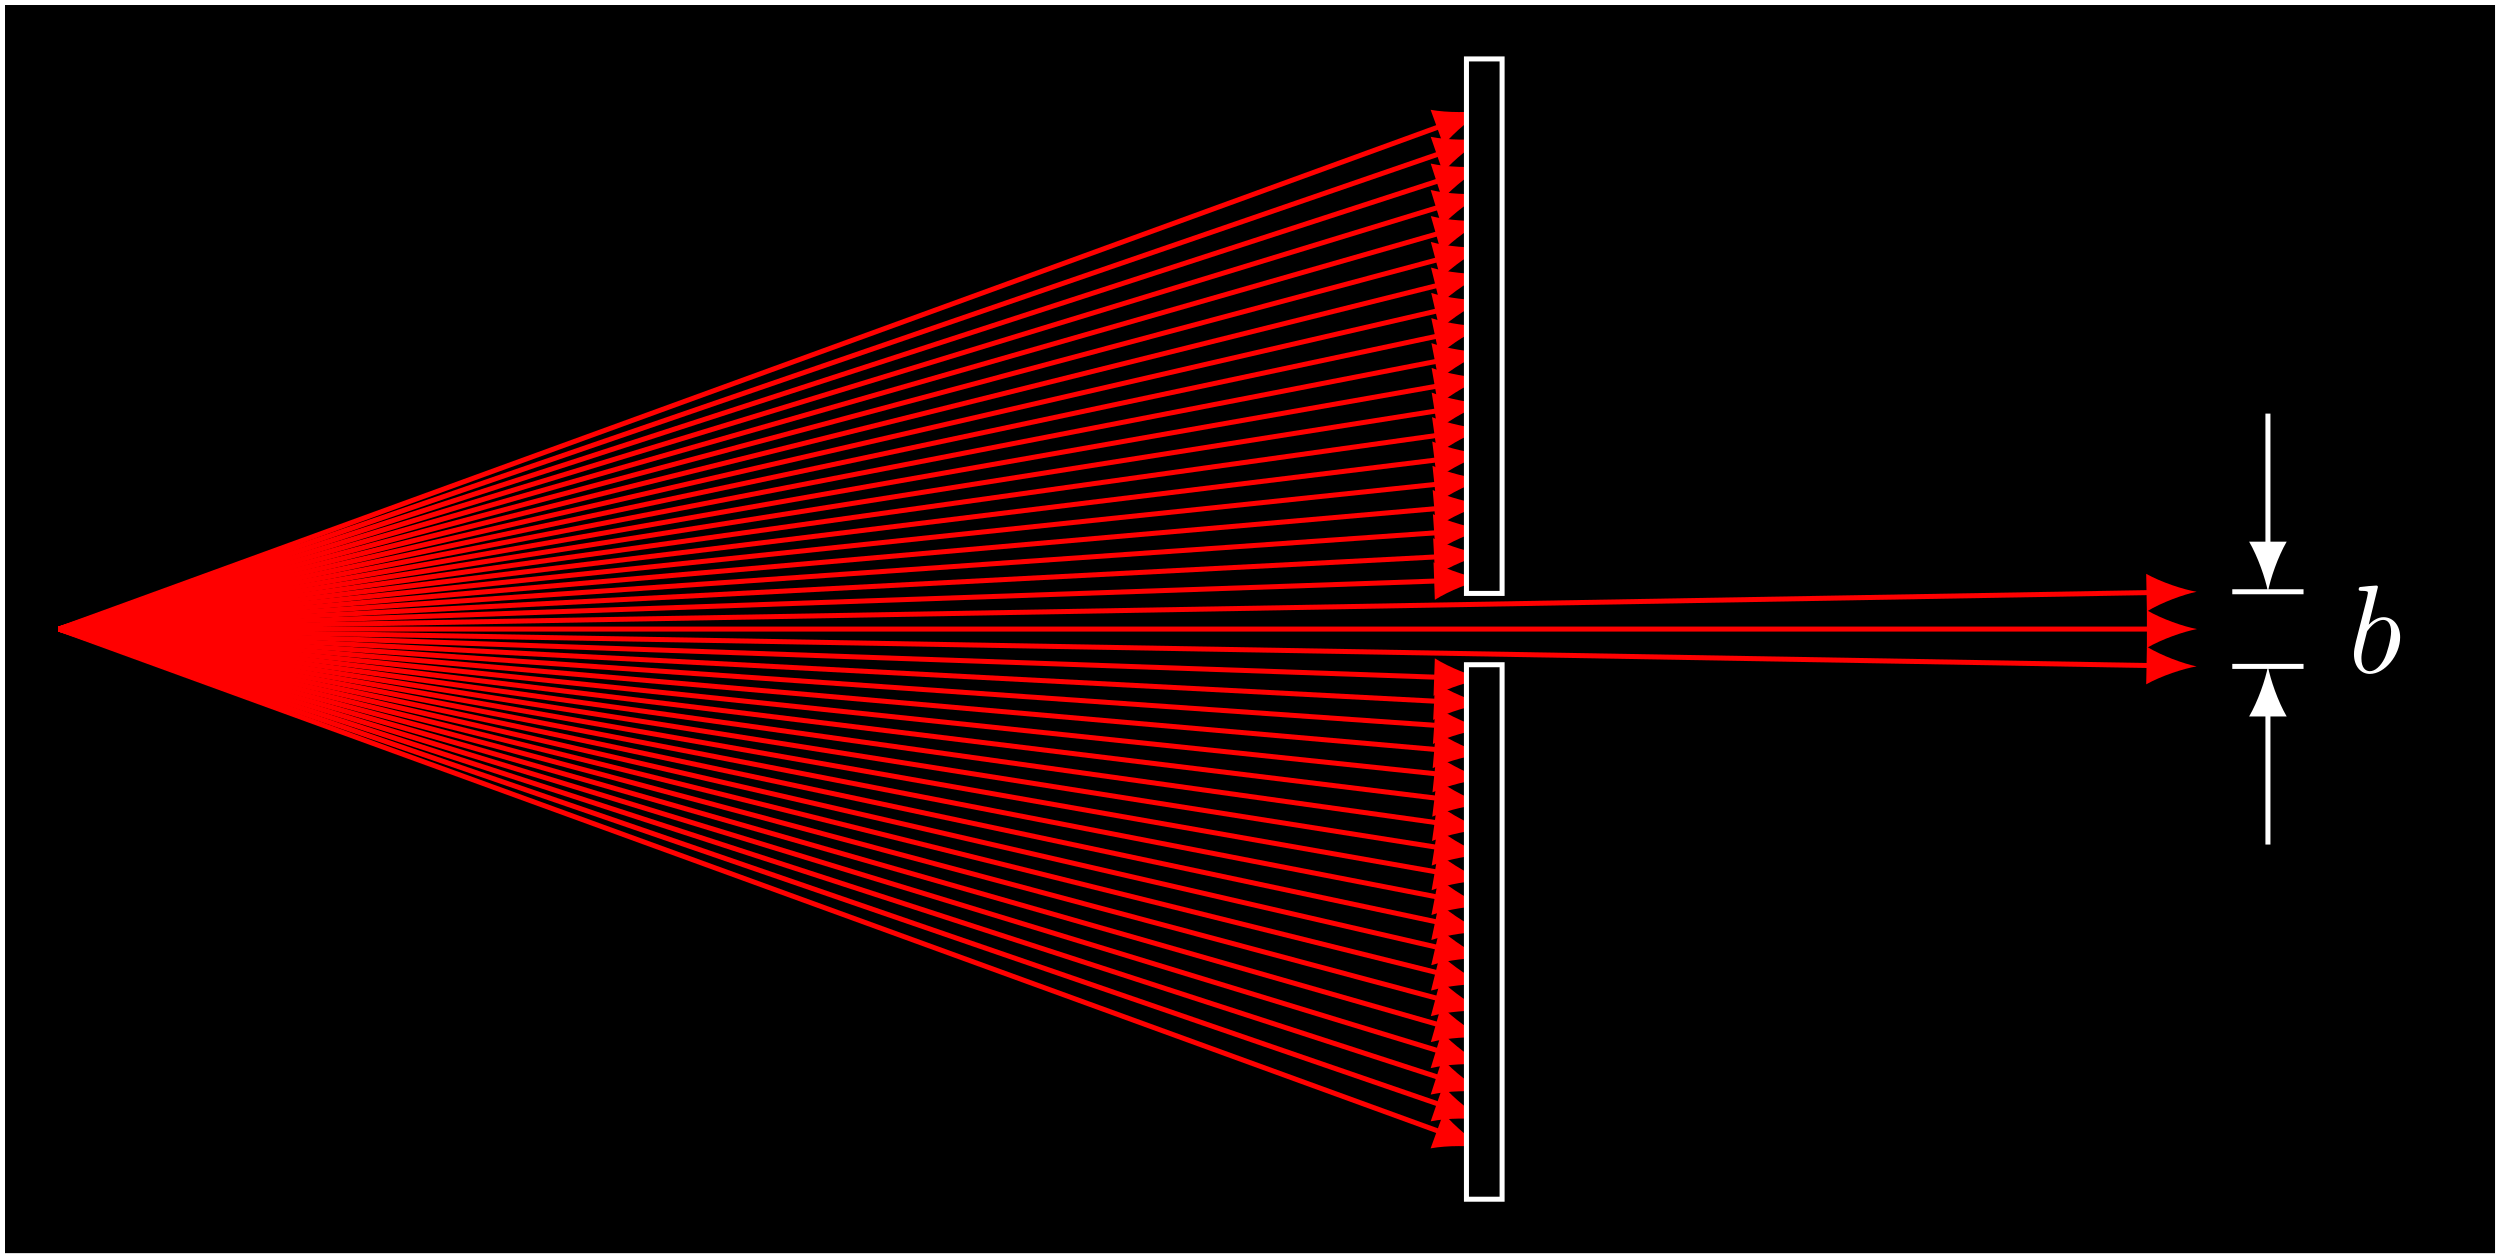 <?xml version="1.0" encoding="UTF-8"?>
<svg xmlns="http://www.w3.org/2000/svg" xmlns:xlink="http://www.w3.org/1999/xlink" width="198.875pt" height="100.085pt" viewBox="0 0 198.875 100.085" version="1.1">
<rect x="0" y="0" width="198.875" height="100.085" fill="#333333" stroke="none"/>
<defs>
<g>
<symbol overflow="visible" id="glyph0-0">
<path style="stroke:none;" d=""/>
</symbol>
<symbol overflow="visible" id="glyph0-1">
<path style="stroke:none;" d="M 2.375 -6.812 C 2.375 -6.812 2.375 -6.922 2.25 -6.922 C 2.031 -6.922 1.297 -6.844 1.031 -6.812 C 0.953 -6.812 0.844 -6.797 0.844 -6.625 C 0.844 -6.5 0.938 -6.5 1.094 -6.5 C 1.562 -6.5 1.578 -6.438 1.578 -6.328 C 1.578 -6.266 1.5 -5.922 1.453 -5.719 L 0.625 -2.469 C 0.516 -1.969 0.469 -1.797 0.469 -1.453 C 0.469 -0.516 1 0.109 1.734 0.109 C 2.906 0.109 4.141 -1.375 4.141 -2.812 C 4.141 -3.719 3.609 -4.406 2.812 -4.406 C 2.359 -4.406 1.938 -4.109 1.641 -3.812 Z M 1.453 -3.047 C 1.5 -3.266 1.5 -3.281 1.594 -3.391 C 2.078 -4.031 2.531 -4.188 2.797 -4.188 C 3.156 -4.188 3.422 -3.891 3.422 -3.25 C 3.422 -2.656 3.094 -1.516 2.906 -1.141 C 2.578 -0.469 2.125 -0.109 1.734 -0.109 C 1.391 -0.109 1.062 -0.375 1.062 -1.109 C 1.062 -1.312 1.062 -1.5 1.219 -2.125 Z M 1.453 -3.047 "/>
</symbol>
</g>
<clipPath id="clip1">
  <path d="M 0 0 L 198.875 0 L 198.875 100 L 0 100 Z M 0 0 "/>
</clipPath>
<clipPath id="clip2">
  <path d="M 0 0 L 198.875 0 L 198.875 100 L 0 100 Z M 0 0 "/>
</clipPath>
</defs>
<g id="surface1">
<g clip-path="url(#clip1)" clip-rule="nonzero">
<path style=" stroke:none;fill-rule:nonzero;fill:rgb(0%,0%,0%);fill-opacity:1;" d="M 0.199 99.887 L 0.199 0.199 L 198.68 0.199 L 198.68 99.887 Z M 0.199 99.887 "/>
</g>
<path style="fill:none;stroke-width:0.399;stroke-linecap:butt;stroke-linejoin:miter;stroke:rgb(100%,100%,100%);stroke-opacity:1;stroke-miterlimit:10;" d="M -4.489 -49.844 L -4.489 49.844 L 193.992 49.844 L 193.992 -49.844 Z M -4.489 -49.844 " transform="matrix(1,0,0,-1,4.688,50.043)"/>
<g clip-path="url(#clip2)" clip-rule="nonzero">
<path style=" stroke:none;fill-rule:nonzero;fill:rgb(0%,0%,0%);fill-opacity:1;" d="M 0.199 99.887 L 0.199 0.199 L 198.68 0.199 L 198.68 99.887 Z M 0.199 99.887 "/>
</g>
<path style="fill:none;stroke-width:0.399;stroke-linecap:butt;stroke-linejoin:miter;stroke:rgb(100%,100%,100%);stroke-opacity:1;stroke-miterlimit:10;" d="M -4.489 -49.844 L -4.489 49.844 L 193.992 49.844 L 193.992 -49.844 Z M -4.489 -49.844 " transform="matrix(1,0,0,-1,4.688,50.043)"/>
<path style="fill:none;stroke-width:0.399;stroke-linecap:butt;stroke-linejoin:miter;stroke:rgb(100%,0%,0%);stroke-opacity:1;stroke-miterlimit:10;" d="M -0.001 0 L 110.003 -40.039 " transform="matrix(1,0,0,-1,4.688,50.043)"/>
<path style=" stroke:none;fill-rule:nonzero;fill:rgb(100%,0%,0%);fill-opacity:1;" d="M 118.066 91.309 C 117.137 90.758 115.715 89.605 114.828 88.539 L 113.805 91.352 C 115.168 91.105 117 91.133 118.066 91.309 "/>
<path style="fill:none;stroke-width:0.399;stroke-linecap:butt;stroke-linejoin:miter;stroke:rgb(100%,0%,0%);stroke-opacity:1;stroke-miterlimit:10;" d="M -0.001 0 L 109.992 -37.875 " transform="matrix(1,0,0,-1,4.688,50.043)"/>
<path style=" stroke:none;fill-rule:nonzero;fill:rgb(100%,0%,0%);fill-opacity:1;" d="M 118.074 89.086 C 117.133 88.551 115.691 87.422 114.789 86.371 L 113.812 89.203 C 115.172 88.93 117.004 88.93 118.074 89.086 "/>
<path style="fill:none;stroke-width:0.399;stroke-linecap:butt;stroke-linejoin:miter;stroke:rgb(100%,0%,0%);stroke-opacity:1;stroke-miterlimit:10;" d="M -0.001 0 L 109.964 -35.73 " transform="matrix(1,0,0,-1,4.688,50.043)"/>
<path style=" stroke:none;fill-rule:nonzero;fill:rgb(100%,0%,0%);fill-opacity:1;" d="M 118.07 86.883 C 117.121 86.363 115.66 85.262 114.738 84.227 L 113.812 87.074 C 115.168 86.777 116.996 86.742 118.07 86.883 "/>
<path style="fill:none;stroke-width:0.399;stroke-linecap:butt;stroke-linejoin:miter;stroke:rgb(100%,0%,0%);stroke-opacity:1;stroke-miterlimit:10;" d="M -0.001 0 L 109.941 -33.613 " transform="matrix(1,0,0,-1,4.688,50.043)"/>
<path style=" stroke:none;fill-rule:nonzero;fill:rgb(100%,0%,0%);fill-opacity:1;" d="M 118.066 84.707 C 117.105 84.203 115.625 83.125 114.688 82.109 L 113.812 84.969 C 115.16 84.652 116.988 84.586 118.066 84.707 "/>
<path style="fill:none;stroke-width:0.399;stroke-linecap:butt;stroke-linejoin:miter;stroke:rgb(100%,0%,0%);stroke-opacity:1;stroke-miterlimit:10;" d="M -0.001 0 L 109.933 -31.523 " transform="matrix(1,0,0,-1,4.688,50.043)"/>
<path style=" stroke:none;fill-rule:nonzero;fill:rgb(100%,0%,0%);fill-opacity:1;" d="M 118.074 82.555 C 117.105 82.07 115.609 81.02 114.648 80.016 L 113.824 82.895 C 115.168 82.555 116.996 82.453 118.074 82.555 "/>
<path style="fill:none;stroke-width:0.399;stroke-linecap:butt;stroke-linejoin:miter;stroke:rgb(100%,0%,0%);stroke-opacity:1;stroke-miterlimit:10;" d="M -0.001 0 L 109.91 -29.449 " transform="matrix(1,0,0,-1,4.688,50.043)"/>
<path style=" stroke:none;fill-rule:nonzero;fill:rgb(100%,0%,0%);fill-opacity:1;" d="M 118.066 80.422 C 117.09 79.953 115.574 78.93 114.598 77.941 L 113.824 80.836 C 115.16 80.473 116.988 80.34 118.066 80.422 "/>
<path style="fill:none;stroke-width:0.399;stroke-linecap:butt;stroke-linejoin:miter;stroke:rgb(100%,0%,0%);stroke-opacity:1;stroke-miterlimit:10;" d="M -0.001 0 L 109.898 -27.398 " transform="matrix(1,0,0,-1,4.688,50.043)"/>
<path style=" stroke:none;fill-rule:nonzero;fill:rgb(100%,0%,0%);fill-opacity:1;" d="M 118.074 78.312 C 117.09 77.859 115.555 76.859 114.562 75.895 L 113.836 78.801 C 115.168 78.41 116.992 78.246 118.074 78.312 "/>
<path style="fill:none;stroke-width:0.399;stroke-linecap:butt;stroke-linejoin:miter;stroke:rgb(100%,0%,0%);stroke-opacity:1;stroke-miterlimit:10;" d="M -0.001 0 L 109.89 -25.371 " transform="matrix(1,0,0,-1,4.688,50.043)"/>
<path style=" stroke:none;fill-rule:nonzero;fill:rgb(100%,0%,0%);fill-opacity:1;" d="M 118.074 76.219 C 117.082 75.785 115.535 74.816 114.527 73.867 L 113.855 76.781 C 115.176 76.367 116.996 76.176 118.074 76.219 "/>
<path style="fill:none;stroke-width:0.399;stroke-linecap:butt;stroke-linejoin:miter;stroke:rgb(100%,0%,0%);stroke-opacity:1;stroke-miterlimit:10;" d="M -0.001 0 L 109.871 -23.355 " transform="matrix(1,0,0,-1,4.688,50.043)"/>
<path style=" stroke:none;fill-rule:nonzero;fill:rgb(100%,0%,0%);fill-opacity:1;" d="M 118.07 74.145 C 117.07 73.727 115.504 72.785 114.48 71.852 L 113.859 74.777 C 115.176 74.344 116.988 74.117 118.07 74.145 "/>
<path style="fill:none;stroke-width:0.399;stroke-linecap:butt;stroke-linejoin:miter;stroke:rgb(100%,0%,0%);stroke-opacity:1;stroke-miterlimit:10;" d="M -0.001 0 L 109.859 -21.355 " transform="matrix(1,0,0,-1,4.688,50.043)"/>
<path style=" stroke:none;fill-rule:nonzero;fill:rgb(100%,0%,0%);fill-opacity:1;" d="M 118.07 72.082 C 117.066 71.684 115.484 70.766 114.441 69.852 L 113.871 72.789 C 115.18 72.332 116.988 72.074 118.07 72.082 "/>
<path style="fill:none;stroke-width:0.399;stroke-linecap:butt;stroke-linejoin:miter;stroke:rgb(100%,0%,0%);stroke-opacity:1;stroke-miterlimit:10;" d="M -0.001 0 L 109.847 -19.367 " transform="matrix(1,0,0,-1,4.688,50.043)"/>
<path style=" stroke:none;fill-rule:nonzero;fill:rgb(100%,0%,0%);fill-opacity:1;" d="M 118.074 70.035 C 117.059 69.652 115.461 68.766 114.402 67.867 L 113.883 70.816 C 115.184 70.336 116.992 70.047 118.074 70.035 "/>
<path style="fill:none;stroke-width:0.399;stroke-linecap:butt;stroke-linejoin:miter;stroke:rgb(100%,0%,0%);stroke-opacity:1;stroke-miterlimit:10;" d="M -0.001 0 L 109.832 -17.395 " transform="matrix(1,0,0,-1,4.688,50.043)"/>
<path style=" stroke:none;fill-rule:nonzero;fill:rgb(100%,0%,0%);fill-opacity:1;" d="M 118.066 68 C 117.047 67.637 115.434 66.773 114.359 65.898 L 113.891 68.855 C 115.184 68.352 116.984 68.031 118.066 68 "/>
<path style="fill:none;stroke-width:0.399;stroke-linecap:butt;stroke-linejoin:miter;stroke:rgb(100%,0%,0%);stroke-opacity:1;stroke-miterlimit:10;" d="M -0.001 0 L 109.832 -15.437 " transform="matrix(1,0,0,-1,4.688,50.043)"/>
<path style=" stroke:none;fill-rule:nonzero;fill:rgb(100%,0%,0%);fill-opacity:1;" d="M 118.07 65.977 C 117.047 65.633 115.418 64.801 114.332 63.945 L 113.918 66.902 C 115.199 66.379 116.992 66.027 118.07 65.977 "/>
<path style="fill:none;stroke-width:0.399;stroke-linecap:butt;stroke-linejoin:miter;stroke:rgb(100%,0%,0%);stroke-opacity:1;stroke-miterlimit:10;" d="M -0.001 0 L 109.824 -13.484 " transform="matrix(1,0,0,-1,4.688,50.043)"/>
<path style=" stroke:none;fill-rule:nonzero;fill:rgb(100%,0%,0%);fill-opacity:1;" d="M 118.074 63.965 C 117.043 63.637 115.402 62.832 114.301 61.996 L 113.934 64.965 C 115.207 64.418 116.996 64.035 118.074 63.965 "/>
<path style="fill:none;stroke-width:0.399;stroke-linecap:butt;stroke-linejoin:miter;stroke:rgb(100%,0%,0%);stroke-opacity:1;stroke-miterlimit:10;" d="M -0.001 0 L 109.816 -11.543 " transform="matrix(1,0,0,-1,4.688,50.043)"/>
<path style=" stroke:none;fill-rule:nonzero;fill:rgb(100%,0%,0%);fill-opacity:1;" d="M 118.074 61.961 C 117.035 61.648 115.383 60.875 114.266 60.055 L 113.953 63.031 C 115.215 62.461 116.996 62.047 118.074 61.961 "/>
<path style="fill:none;stroke-width:0.399;stroke-linecap:butt;stroke-linejoin:miter;stroke:rgb(100%,0%,0%);stroke-opacity:1;stroke-miterlimit:10;" d="M -0.001 0 L 109.808 -9.605 " transform="matrix(1,0,0,-1,4.688,50.043)"/>
<path style=" stroke:none;fill-rule:nonzero;fill:rgb(100%,0%,0%);fill-opacity:1;" d="M 118.07 59.961 C 117.031 59.672 115.359 58.926 114.23 58.125 L 113.969 61.105 C 115.223 60.516 116.996 60.07 118.07 59.961 "/>
<path style="fill:none;stroke-width:0.399;stroke-linecap:butt;stroke-linejoin:miter;stroke:rgb(100%,0%,0%);stroke-opacity:1;stroke-miterlimit:10;" d="M -0.001 0 L 109.8 -7.68 " transform="matrix(1,0,0,-1,4.688,50.043)"/>
<path style=" stroke:none;fill-rule:nonzero;fill:rgb(100%,0%,0%);fill-opacity:1;" d="M 118.07 57.973 C 117.023 57.699 115.34 56.98 114.195 56.203 L 113.988 59.184 C 115.23 58.574 116.996 58.098 118.07 57.973 "/>
<path style="fill:none;stroke-width:0.399;stroke-linecap:butt;stroke-linejoin:miter;stroke:rgb(100%,0%,0%);stroke-opacity:1;stroke-miterlimit:10;" d="M -0.001 0 L 109.796 -5.754 " transform="matrix(1,0,0,-1,4.688,50.043)"/>
<path style=" stroke:none;fill-rule:nonzero;fill:rgb(100%,0%,0%);fill-opacity:1;" d="M 118.066 55.984 C 117.016 55.73 115.32 55.043 114.164 54.285 L 114.008 57.27 C 115.238 56.637 116.996 56.129 118.066 55.984 "/>
<path style="fill:none;stroke-width:0.399;stroke-linecap:butt;stroke-linejoin:miter;stroke:rgb(100%,0%,0%);stroke-opacity:1;stroke-miterlimit:10;" d="M -0.001 0 L 109.8 -3.836 " transform="matrix(1,0,0,-1,4.688,50.043)"/>
<path style=" stroke:none;fill-rule:nonzero;fill:rgb(100%,0%,0%);fill-opacity:1;" d="M 118.074 54.004 C 117.02 53.766 115.312 53.109 114.141 52.371 L 114.039 55.355 C 115.258 54.703 117.004 54.164 118.074 54.004 "/>
<path style="fill:none;stroke-width:0.399;stroke-linecap:butt;stroke-linejoin:miter;stroke:rgb(100%,0%,0%);stroke-opacity:1;stroke-miterlimit:10;" d="M -0.001 0 L 110.003 40.039 " transform="matrix(1,0,0,-1,4.688,50.043)"/>
<path style=" stroke:none;fill-rule:nonzero;fill:rgb(100%,0%,0%);fill-opacity:1;" d="M 118.066 8.777 C 117 8.953 115.168 8.98 113.805 8.734 L 114.828 11.547 C 115.715 10.48 117.137 9.328 118.066 8.777 "/>
<path style="fill:none;stroke-width:0.399;stroke-linecap:butt;stroke-linejoin:miter;stroke:rgb(100%,0%,0%);stroke-opacity:1;stroke-miterlimit:10;" d="M -0.001 0 L 109.992 37.875 " transform="matrix(1,0,0,-1,4.688,50.043)"/>
<path style=" stroke:none;fill-rule:nonzero;fill:rgb(100%,0%,0%);fill-opacity:1;" d="M 118.074 11 C 117.004 11.16 115.172 11.156 113.812 10.883 L 114.789 13.715 C 115.691 12.664 117.133 11.535 118.074 11 "/>
<path style="fill:none;stroke-width:0.399;stroke-linecap:butt;stroke-linejoin:miter;stroke:rgb(100%,0%,0%);stroke-opacity:1;stroke-miterlimit:10;" d="M -0.001 0 L 109.964 35.73 " transform="matrix(1,0,0,-1,4.688,50.043)"/>
<path style=" stroke:none;fill-rule:nonzero;fill:rgb(100%,0%,0%);fill-opacity:1;" d="M 118.07 13.203 C 116.996 13.344 115.168 13.309 113.812 13.012 L 114.738 15.859 C 115.66 14.824 117.121 13.723 118.07 13.203 "/>
<path style="fill:none;stroke-width:0.399;stroke-linecap:butt;stroke-linejoin:miter;stroke:rgb(100%,0%,0%);stroke-opacity:1;stroke-miterlimit:10;" d="M -0.001 0 L 109.941 33.613 " transform="matrix(1,0,0,-1,4.688,50.043)"/>
<path style=" stroke:none;fill-rule:nonzero;fill:rgb(100%,0%,0%);fill-opacity:1;" d="M 118.066 15.379 C 116.988 15.5 115.16 15.434 113.812 15.117 L 114.688 17.977 C 115.625 16.961 117.105 15.883 118.066 15.379 "/>
<path style="fill:none;stroke-width:0.399;stroke-linecap:butt;stroke-linejoin:miter;stroke:rgb(100%,0%,0%);stroke-opacity:1;stroke-miterlimit:10;" d="M -0.001 0 L 109.933 31.523 " transform="matrix(1,0,0,-1,4.688,50.043)"/>
<path style=" stroke:none;fill-rule:nonzero;fill:rgb(100%,0%,0%);fill-opacity:1;" d="M 118.074 17.531 C 116.996 17.633 115.168 17.531 113.824 17.191 L 114.648 20.07 C 115.609 19.066 117.105 18.016 118.074 17.531 "/>
<path style="fill:none;stroke-width:0.399;stroke-linecap:butt;stroke-linejoin:miter;stroke:rgb(100%,0%,0%);stroke-opacity:1;stroke-miterlimit:10;" d="M -0.001 0 L 109.91 29.449 " transform="matrix(1,0,0,-1,4.688,50.043)"/>
<path style=" stroke:none;fill-rule:nonzero;fill:rgb(100%,0%,0%);fill-opacity:1;" d="M 118.066 19.664 C 116.988 19.746 115.16 19.617 113.824 19.25 L 114.598 22.145 C 115.574 21.156 117.09 20.133 118.066 19.664 "/>
<path style="fill:none;stroke-width:0.399;stroke-linecap:butt;stroke-linejoin:miter;stroke:rgb(100%,0%,0%);stroke-opacity:1;stroke-miterlimit:10;" d="M -0.001 0 L 109.898 27.398 " transform="matrix(1,0,0,-1,4.688,50.043)"/>
<path style=" stroke:none;fill-rule:nonzero;fill:rgb(100%,0%,0%);fill-opacity:1;" d="M 118.074 21.773 C 116.992 21.84 115.168 21.676 113.836 21.285 L 114.562 24.191 C 115.555 23.227 117.09 22.227 118.074 21.773 "/>
<path style="fill:none;stroke-width:0.399;stroke-linecap:butt;stroke-linejoin:miter;stroke:rgb(100%,0%,0%);stroke-opacity:1;stroke-miterlimit:10;" d="M -0.001 0 L 109.89 25.371 " transform="matrix(1,0,0,-1,4.688,50.043)"/>
<path style=" stroke:none;fill-rule:nonzero;fill:rgb(100%,0%,0%);fill-opacity:1;" d="M 118.074 23.867 C 116.996 23.91 115.176 23.719 113.855 23.305 L 114.527 26.219 C 115.535 25.27 117.082 24.301 118.074 23.867 "/>
<path style="fill:none;stroke-width:0.399;stroke-linecap:butt;stroke-linejoin:miter;stroke:rgb(100%,0%,0%);stroke-opacity:1;stroke-miterlimit:10;" d="M -0.001 0 L 109.871 23.355 " transform="matrix(1,0,0,-1,4.688,50.043)"/>
<path style=" stroke:none;fill-rule:nonzero;fill:rgb(100%,0%,0%);fill-opacity:1;" d="M 118.07 25.941 C 116.988 25.969 115.176 25.742 113.859 25.309 L 114.48 28.234 C 115.504 27.301 117.07 26.359 118.07 25.941 "/>
<path style="fill:none;stroke-width:0.399;stroke-linecap:butt;stroke-linejoin:miter;stroke:rgb(100%,0%,0%);stroke-opacity:1;stroke-miterlimit:10;" d="M -0.001 0 L 109.859 21.355 " transform="matrix(1,0,0,-1,4.688,50.043)"/>
<path style=" stroke:none;fill-rule:nonzero;fill:rgb(100%,0%,0%);fill-opacity:1;" d="M 118.07 28.004 C 116.988 28.012 115.18 27.754 113.871 27.297 L 114.441 30.234 C 115.484 29.32 117.066 28.402 118.07 28.004 "/>
<path style="fill:none;stroke-width:0.399;stroke-linecap:butt;stroke-linejoin:miter;stroke:rgb(100%,0%,0%);stroke-opacity:1;stroke-miterlimit:10;" d="M -0.001 0 L 109.847 19.367 " transform="matrix(1,0,0,-1,4.688,50.043)"/>
<path style=" stroke:none;fill-rule:nonzero;fill:rgb(100%,0%,0%);fill-opacity:1;" d="M 118.074 30.051 C 116.992 30.039 115.184 29.75 113.883 29.27 L 114.402 32.219 C 115.461 31.32 117.059 30.434 118.074 30.051 "/>
<path style="fill:none;stroke-width:0.399;stroke-linecap:butt;stroke-linejoin:miter;stroke:rgb(100%,0%,0%);stroke-opacity:1;stroke-miterlimit:10;" d="M -0.001 0 L 109.832 17.395 " transform="matrix(1,0,0,-1,4.688,50.043)"/>
<path style=" stroke:none;fill-rule:nonzero;fill:rgb(100%,0%,0%);fill-opacity:1;" d="M 118.066 32.086 C 116.984 32.055 115.184 31.734 113.891 31.23 L 114.359 34.188 C 115.434 33.312 117.047 32.449 118.066 32.086 "/>
<path style="fill:none;stroke-width:0.399;stroke-linecap:butt;stroke-linejoin:miter;stroke:rgb(100%,0%,0%);stroke-opacity:1;stroke-miterlimit:10;" d="M -0.001 0 L 109.832 15.438 " transform="matrix(1,0,0,-1,4.688,50.043)"/>
<path style=" stroke:none;fill-rule:nonzero;fill:rgb(100%,0%,0%);fill-opacity:1;" d="M 118.07 34.109 C 116.992 34.059 115.199 33.707 113.918 33.184 L 114.332 36.141 C 115.418 35.285 117.047 34.453 118.07 34.109 "/>
<path style="fill:none;stroke-width:0.399;stroke-linecap:butt;stroke-linejoin:miter;stroke:rgb(100%,0%,0%);stroke-opacity:1;stroke-miterlimit:10;" d="M -0.001 0 L 109.824 13.484 " transform="matrix(1,0,0,-1,4.688,50.043)"/>
<path style=" stroke:none;fill-rule:nonzero;fill:rgb(100%,0%,0%);fill-opacity:1;" d="M 118.074 36.121 C 116.996 36.051 115.207 35.668 113.934 35.121 L 114.301 38.09 C 115.402 37.254 117.043 36.449 118.074 36.121 "/>
<path style="fill:none;stroke-width:0.399;stroke-linecap:butt;stroke-linejoin:miter;stroke:rgb(100%,0%,0%);stroke-opacity:1;stroke-miterlimit:10;" d="M -0.001 0 L 109.816 11.543 " transform="matrix(1,0,0,-1,4.688,50.043)"/>
<path style=" stroke:none;fill-rule:nonzero;fill:rgb(100%,0%,0%);fill-opacity:1;" d="M 118.074 38.125 C 116.996 38.039 115.215 37.625 113.953 37.055 L 114.266 40.031 C 115.383 39.211 117.035 38.438 118.074 38.125 "/>
<path style="fill:none;stroke-width:0.399;stroke-linecap:butt;stroke-linejoin:miter;stroke:rgb(100%,0%,0%);stroke-opacity:1;stroke-miterlimit:10;" d="M -0.001 0 L 109.808 9.605 " transform="matrix(1,0,0,-1,4.688,50.043)"/>
<path style=" stroke:none;fill-rule:nonzero;fill:rgb(100%,0%,0%);fill-opacity:1;" d="M 118.07 40.125 C 116.996 40.016 115.223 39.57 113.969 38.98 L 114.23 41.961 C 115.359 41.16 117.031 40.414 118.07 40.125 "/>
<path style="fill:none;stroke-width:0.399;stroke-linecap:butt;stroke-linejoin:miter;stroke:rgb(100%,0%,0%);stroke-opacity:1;stroke-miterlimit:10;" d="M -0.001 0 L 109.8 7.68 " transform="matrix(1,0,0,-1,4.688,50.043)"/>
<path style=" stroke:none;fill-rule:nonzero;fill:rgb(100%,0%,0%);fill-opacity:1;" d="M 118.07 42.113 C 116.996 41.988 115.23 41.512 113.988 40.902 L 114.195 43.883 C 115.34 43.105 117.023 42.387 118.07 42.113 "/>
<path style="fill:none;stroke-width:0.399;stroke-linecap:butt;stroke-linejoin:miter;stroke:rgb(100%,0%,0%);stroke-opacity:1;stroke-miterlimit:10;" d="M -0.001 0 L 109.796 5.754 " transform="matrix(1,0,0,-1,4.688,50.043)"/>
<path style=" stroke:none;fill-rule:nonzero;fill:rgb(100%,0%,0%);fill-opacity:1;" d="M 118.066 44.102 C 116.996 43.957 115.238 43.449 114.008 42.816 L 114.164 45.801 C 115.32 45.043 117.016 44.355 118.066 44.102 "/>
<path style="fill:none;stroke-width:0.399;stroke-linecap:butt;stroke-linejoin:miter;stroke:rgb(100%,0%,0%);stroke-opacity:1;stroke-miterlimit:10;" d="M -0.001 0 L 109.8 3.832 " transform="matrix(1,0,0,-1,4.688,50.043)"/>
<path style=" stroke:none;fill-rule:nonzero;fill:rgb(100%,0%,0%);fill-opacity:1;" d="M 118.074 46.086 C 117.004 45.922 115.258 45.383 114.039 44.73 L 114.141 47.715 C 115.312 46.977 117.02 46.32 118.074 46.086 "/>
<path style="fill:none;stroke-width:0.399;stroke-linecap:butt;stroke-linejoin:miter;stroke:rgb(100%,0%,0%);stroke-opacity:1;stroke-miterlimit:10;" d="M -0.001 0 L 166.468 -2.906 " transform="matrix(1,0,0,-1,4.688,50.043)"/>
<path style=" stroke:none;fill-rule:nonzero;fill:rgb(100%,0%,0%);fill-opacity:1;" d="M 174.742 53.012 C 173.684 52.793 171.969 52.168 170.785 51.449 L 170.73 54.438 C 171.941 53.762 173.676 53.191 174.742 53.012 "/>
<path style="fill:none;stroke-width:0.399;stroke-linecap:butt;stroke-linejoin:miter;stroke:rgb(100%,0%,0%);stroke-opacity:1;stroke-miterlimit:10;" d="M -0.001 0 L 166.496 0 " transform="matrix(1,0,0,-1,4.688,50.043)"/>
<path style=" stroke:none;fill-rule:nonzero;fill:rgb(100%,0%,0%);fill-opacity:1;" d="M 174.77 50.043 C 173.707 49.844 171.98 49.246 170.785 48.547 L 170.785 51.539 C 171.98 50.84 173.707 50.242 174.77 50.043 "/>
<path style="fill:none;stroke-width:0.399;stroke-linecap:butt;stroke-linejoin:miter;stroke:rgb(100%,0%,0%);stroke-opacity:1;stroke-miterlimit:10;" d="M -0.001 0 L 166.468 2.906 " transform="matrix(1,0,0,-1,4.688,50.043)"/>
<path style=" stroke:none;fill-rule:nonzero;fill:rgb(100%,0%,0%);fill-opacity:1;" d="M 174.742 47.074 C 173.676 46.895 171.941 46.324 170.73 45.648 L 170.785 48.637 C 171.969 47.918 173.684 47.293 174.742 47.074 "/>
<path style="fill-rule:nonzero;fill:rgb(0%,0%,0%);fill-opacity:1;stroke-width:0.399;stroke-linecap:butt;stroke-linejoin:miter;stroke:rgb(100%,100%,100%);stroke-opacity:1;stroke-miterlimit:10;" d="M 111.968 -45.355 L 111.968 -2.836 L 114.804 -2.836 L 114.804 -45.355 Z M 111.968 -45.355 " transform="matrix(1,0,0,-1,4.688,50.043)"/>
<path style="fill-rule:nonzero;fill:rgb(0%,0%,0%);fill-opacity:1;stroke-width:0.399;stroke-linecap:butt;stroke-linejoin:miter;stroke:rgb(100%,100%,100%);stroke-opacity:1;stroke-miterlimit:10;" d="M 111.968 2.836 L 111.968 45.355 L 114.804 45.355 L 114.804 2.836 Z M 111.968 2.836 " transform="matrix(1,0,0,-1,4.688,50.043)"/>
<path style="fill:none;stroke-width:0.399;stroke-linecap:butt;stroke-linejoin:miter;stroke:rgb(100%,100%,100%);stroke-opacity:1;stroke-miterlimit:10;" d="M 172.89 2.969 L 178.558 2.969 " transform="matrix(1,0,0,-1,4.688,50.043)"/>
<path style="fill:none;stroke-width:0.399;stroke-linecap:butt;stroke-linejoin:miter;stroke:rgb(100%,100%,100%);stroke-opacity:1;stroke-miterlimit:10;" d="M 172.89 -2.969 L 178.558 -2.969 " transform="matrix(1,0,0,-1,4.688,50.043)"/>
<path style="fill:none;stroke-width:0.399;stroke-linecap:butt;stroke-linejoin:miter;stroke:rgb(100%,100%,100%);stroke-opacity:1;stroke-miterlimit:10;" d="M 175.726 17.141 L 175.726 6.555 " transform="matrix(1,0,0,-1,4.688,50.043)"/>
<path style=" stroke:none;fill-rule:nonzero;fill:rgb(100%,100%,100%);fill-opacity:1;" d="M 180.414 47.074 C 180.613 46.012 181.211 44.285 181.906 43.09 L 178.918 43.09 C 179.613 44.285 180.215 46.012 180.414 47.074 "/>
<path style="fill:none;stroke-width:0.399;stroke-linecap:butt;stroke-linejoin:miter;stroke:rgb(100%,100%,100%);stroke-opacity:1;stroke-miterlimit:10;" d="M 175.726 -17.141 L 175.726 -6.555 " transform="matrix(1,0,0,-1,4.688,50.043)"/>
<path style=" stroke:none;fill-rule:nonzero;fill:rgb(100%,100%,100%);fill-opacity:1;" d="M 180.414 53.012 C 180.215 54.074 179.613 55.801 178.918 56.996 L 181.906 56.996 C 181.211 55.801 180.613 54.074 180.414 53.012 "/>
<g style="fill:rgb(100%,100%,100%);fill-opacity:1;">
  <use xlink:href="#glyph0-1" x="186.79" y="53.502"/>
</g>
</g>
</svg>
